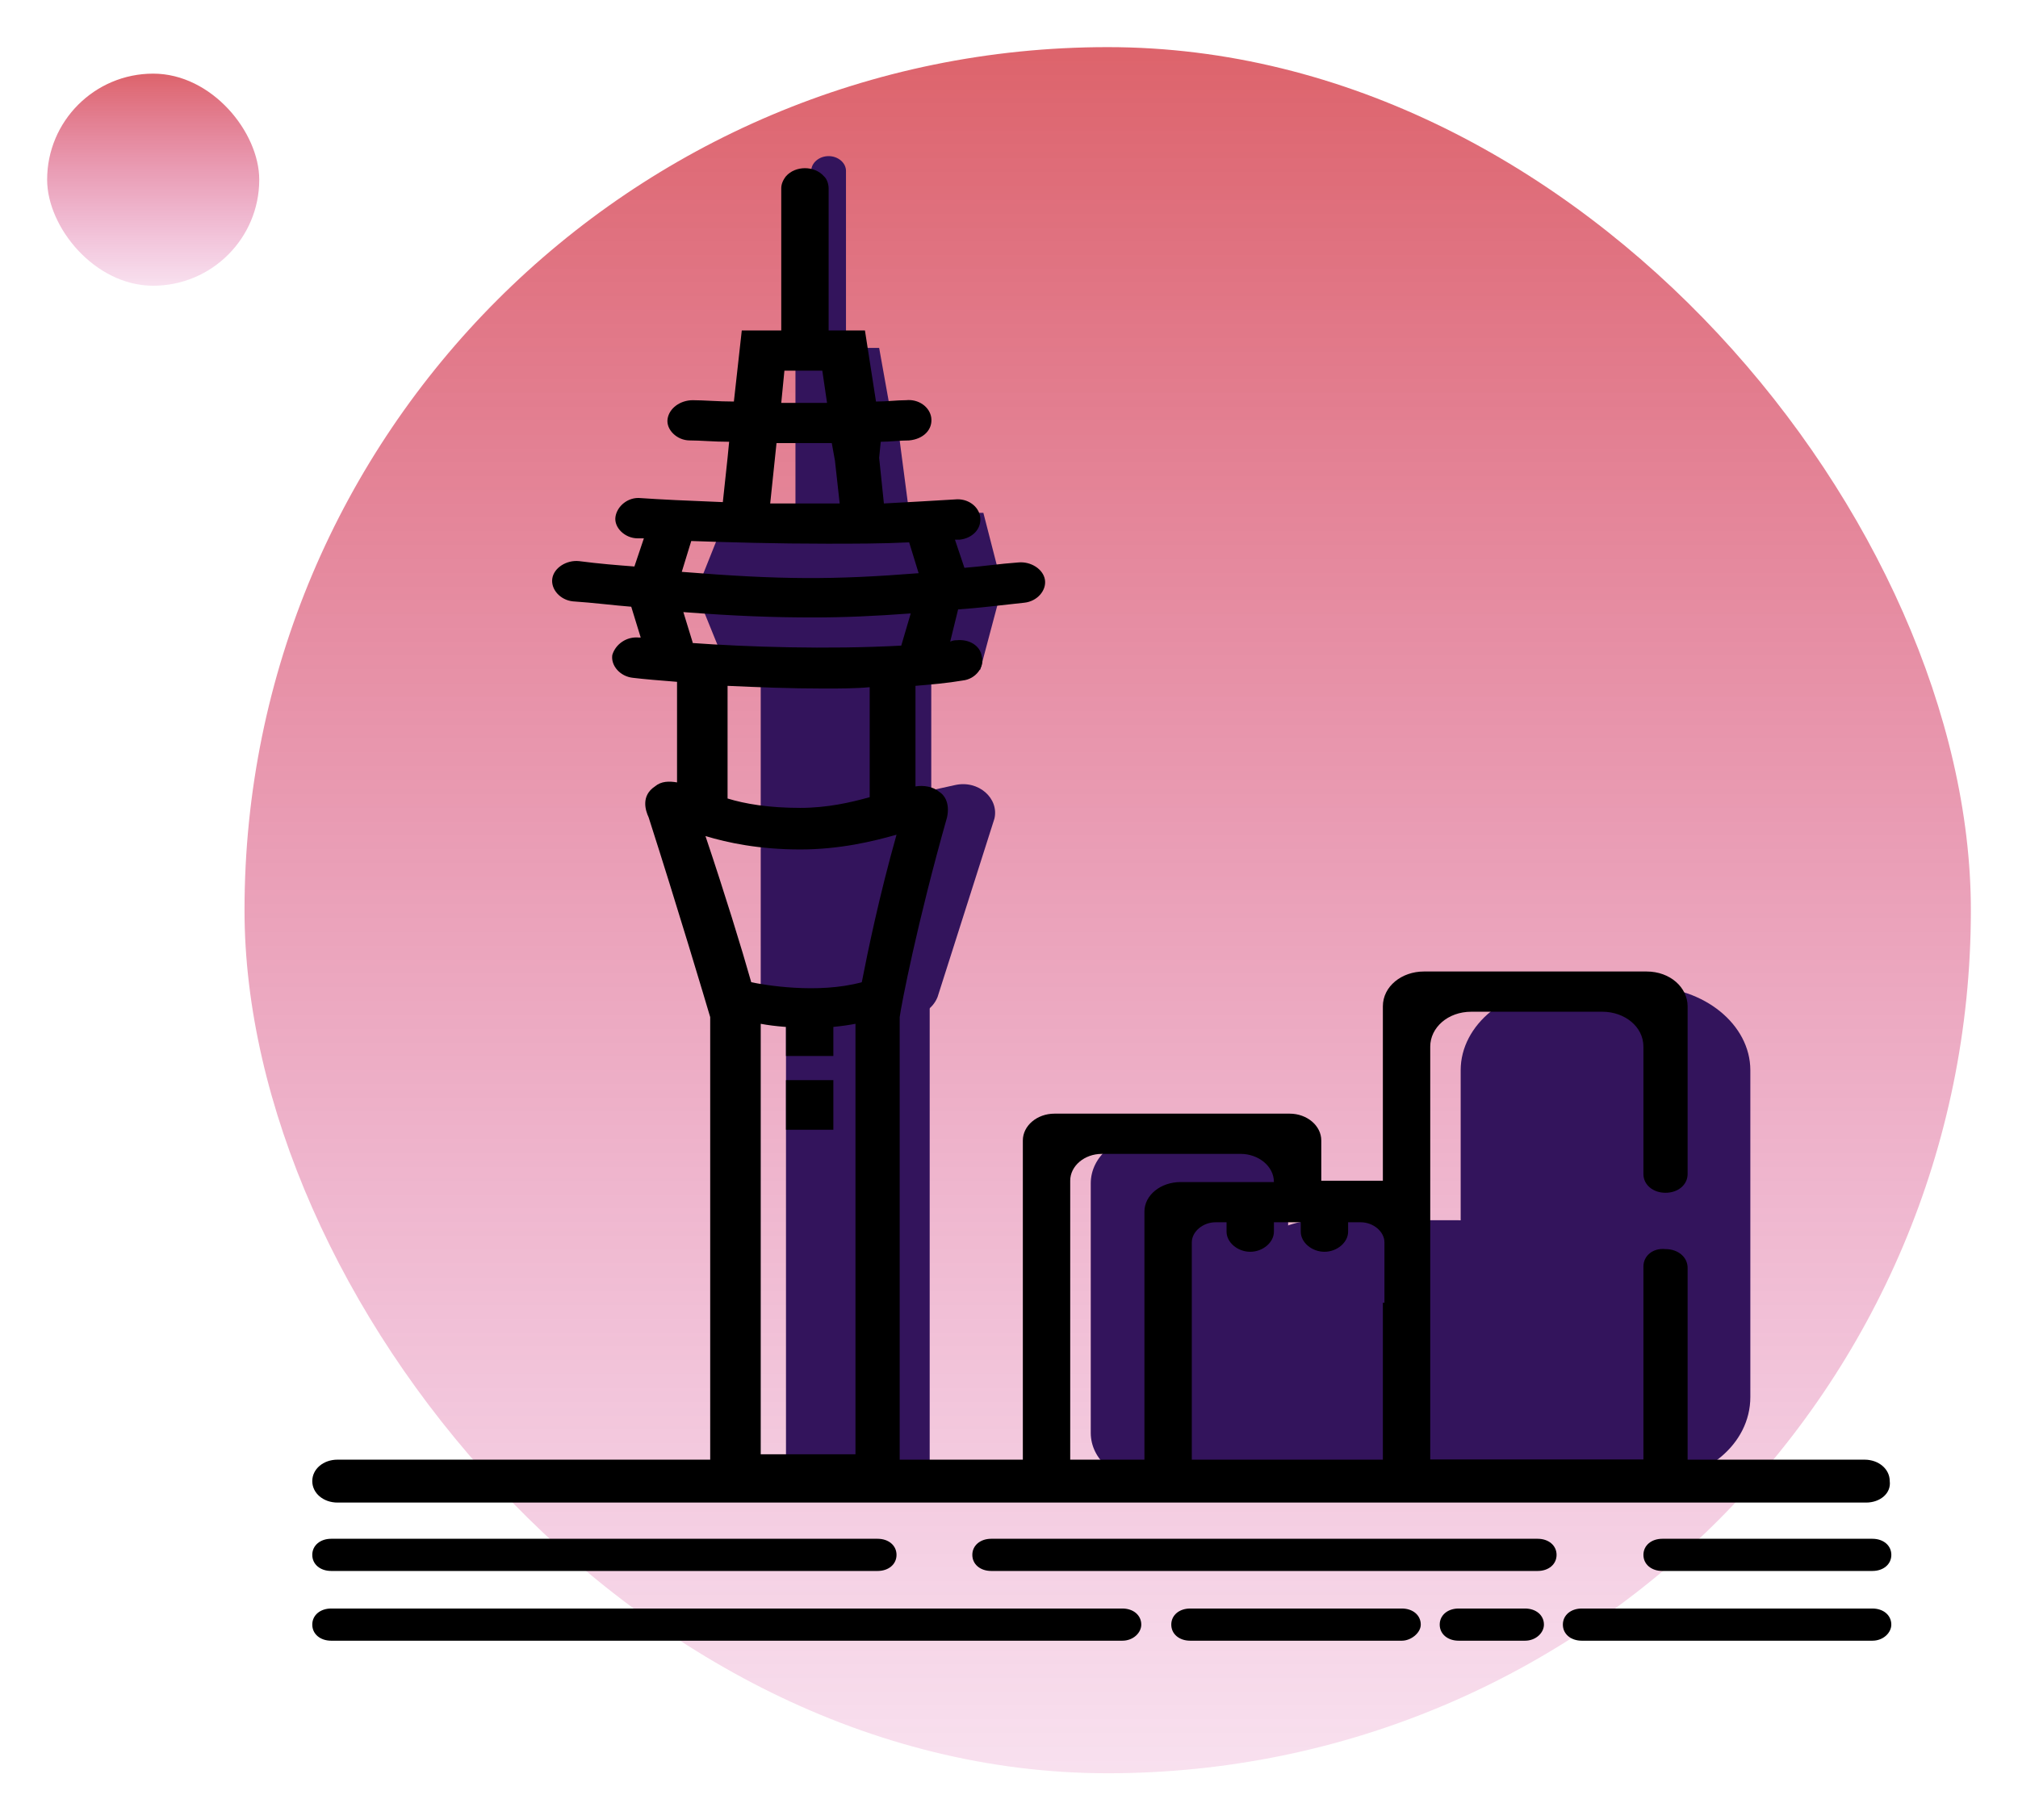 <svg width="685" height="618" viewBox="0 0 685 618" fill="none" xmlns="http://www.w3.org/2000/svg">
<g filter="url(#filter0_d)">
<rect x="83" y="12" width="586" height="586" rx="293" fill="url(#paint0_linear)"/>
</g>
<g filter="url(#filter1_d)">
<rect x="16" y="21" width="72" height="72" rx="36" fill="url(#paint1_linear)"/>
</g>
<g clip-path="url(#clip0)">
<path d="M281.269 53C278.053 53 275.373 55.276 275.373 58.008V112.642C275.373 115.374 278.053 117.65 281.269 117.65C284.485 117.65 287.165 115.374 287.165 112.642V58.008C287.165 55.276 284.485 53 281.269 53Z" fill="#33145C"/>
<path d="M304.318 141.325H270.014V174.106H308.606L304.318 141.325Z" fill="#33145C"/>
<path d="M298.422 118.106H270.014V139.049H302.174L298.422 118.106Z" fill="#33145C"/>
<path d="M332.73 227.374H246.97L236.25 200.968L246.97 174.106H333.802L340.234 199.146L332.73 227.374Z" fill="#33145C"/>
<path d="M316.113 227.374H258.225V282.463H316.113V227.374Z" fill="#33145C"/>
<path d="M324.153 266.528L266.265 279.276C261.441 280.187 258.225 283.829 258.225 288.382V336.187C258.225 341.195 263.049 345.293 268.945 345.293H307.537C312.361 345.293 316.649 342.561 318.257 338.463L337.553 277.911C339.161 271.081 332.193 264.707 324.153 266.528Z" fill="#33145C"/>
<path d="M315.577 341.65H266.801V500.089H315.577V341.65Z" fill="#33145C"/>
<path d="M559.308 503.031H530.653C511.55 503.031 495.818 490.248 495.818 474.727V363.335C495.818 347.814 511.55 335.031 530.653 335.031H559.308C578.411 335.031 594.143 347.814 594.143 363.335V474.27C594.143 490.248 578.973 503.031 559.308 503.031Z" fill="#33145C"/>
<path d="M494.132 503.031H447.906C434.884 503.031 424.467 495.708 424.467 486.555V430.72C424.467 421.566 434.884 414.244 447.906 414.244H494.132C507.153 414.244 517.571 421.566 517.571 430.72V458.637V486.555C517.571 495.708 507.153 503.031 494.132 503.031Z" fill="#33145C"/>
<path d="M417.954 502.821H389.546C378.826 502.821 370.25 495.537 370.25 486.431V401.748C370.25 392.642 378.826 385.358 389.546 385.358H417.954C428.674 385.358 437.25 392.642 437.25 401.748V486.431C437.25 495.537 428.674 502.821 417.954 502.821Z" fill="#33145C"/>
<path d="M282.879 341.65H266.799V358.496H282.879V341.65Z" fill="black"/>
<path d="M282.879 366.691H266.799V383.537H282.879V366.691Z" fill="black"/>
<path d="M424.386 408.122C428.674 408.122 432.426 411.309 432.426 414.951V418.138C432.426 421.78 428.674 424.967 424.386 424.967C420.098 424.967 416.346 421.78 416.346 418.138V414.951C416.346 411.309 420.098 408.122 424.386 408.122Z" fill="black"/>
<path d="M449.573 408.122C453.861 408.122 457.613 411.309 457.613 414.951V418.138C457.613 421.78 453.861 424.967 449.573 424.967C445.285 424.967 441.533 421.78 441.533 418.138V414.951C441.533 411.309 445.285 408.122 449.573 408.122Z" fill="black"/>
<path d="M557.847 429.976V495.537H485.487V433.163V355.309C485.487 348.935 491.383 343.472 499.423 343.472H543.911C551.415 343.472 557.847 348.48 557.847 355.309V398.561C557.847 402.203 561.063 404.935 565.351 404.935C569.639 404.935 572.855 402.203 572.855 398.561V341.65C572.855 335.276 566.959 329.813 558.919 329.813H557.311H483.343C475.839 329.813 469.407 334.821 469.407 341.65V400.837H448.503V387.179C448.503 382.171 443.679 378.073 437.783 378.073H357.919C352.023 378.073 347.199 382.171 347.199 387.179V455.927V508.285H363.815H515.503H557.847H572.855V430.431C572.855 426.789 569.639 424.057 565.351 424.057C561.063 423.602 557.847 426.333 557.847 429.976ZM388.471 411.309V457.748V496.447H363.279V457.293V400.837C363.279 395.829 368.103 391.732 373.999 391.732H421.167C427.063 391.732 432.423 395.829 432.423 401.293H400.799C393.831 401.293 388.471 405.846 388.471 411.309ZM469.407 442.268V496.902H404.551V456.837V421.78C404.551 418.138 408.303 414.951 412.591 414.951H461.903C466.191 414.951 469.943 418.138 469.943 421.78V442.268H469.407Z" fill="black"/>
<path d="M324.689 217.358C324.153 217.358 323.617 217.358 322.545 217.813L325.225 206.886C332.193 206.431 339.161 205.52 347.736 204.61C352.025 204.154 355.241 200.512 354.705 196.87C354.169 193.228 349.881 190.496 345.593 190.951C339.161 191.406 333.265 192.317 327.368 192.772L324.153 183.211C324.689 183.211 325.225 183.211 325.761 183.211C330.049 182.756 333.265 179.569 332.729 175.472C332.193 171.829 328.441 169.098 324.153 169.553C316.649 170.008 308.609 170.463 300.033 170.919L298.425 155.439L298.961 149.976C302.177 149.976 305.393 149.52 308.609 149.52C313.433 149.065 316.649 145.878 316.113 141.78C315.577 138.138 311.825 135.407 307.536 135.862C304.321 135.862 301.105 136.317 297.353 136.317L293.601 112.187H281.273V63.927C281.273 62.561 280.737 60.74 279.665 59.829C276.449 56.187 270.017 56.187 266.801 59.829C265.729 61.195 265.193 62.561 265.193 63.927V112.187H251.793L249.113 136.317C243.753 136.317 238.929 135.862 235.177 135.862C230.889 135.862 227.137 138.593 226.601 142.236C226.065 145.878 229.817 149.52 234.105 149.52C237.857 149.52 242.145 149.976 247.505 149.976L246.969 155.439L245.361 170.463C233.569 170.008 223.921 169.553 217.489 169.098C213.201 168.642 209.449 171.829 208.913 175.472C208.377 179.114 212.129 182.756 216.417 182.756C216.953 182.756 217.489 182.756 218.561 182.756L215.345 192.317C209.449 191.862 203.553 191.406 196.585 190.496C192.297 190.041 188.009 192.772 187.473 196.415C186.937 200.057 190.153 203.699 194.441 204.154C201.409 204.61 208.377 205.52 214.273 205.976L217.489 216.447H216.953C212.665 215.992 208.913 218.724 207.841 222.366C207.305 226.008 210.521 229.65 214.809 230.106C218.561 230.561 223.921 231.016 229.817 231.472V265.618C227.137 265.163 224.457 265.163 222.313 266.984C217.489 270.171 219.097 275.179 220.169 277.455C229.817 307.504 239.465 339.829 241.073 345.293V395.829V415.406V505.553H305.393V436.35V345.293C305.929 341.195 311.289 313.423 321.473 277.455C322.545 272.447 320.401 269.715 318.793 268.805C316.649 266.984 313.433 266.528 310.753 266.984V232.837C316.113 232.382 321.473 231.927 326.833 231.016C331.121 230.561 334.337 226.463 333.265 222.821C332.729 219.179 328.977 216.902 324.689 217.358ZM266.265 125.846H279.129L280.736 136.772C275.377 136.772 270.017 136.772 265.193 136.772L266.265 125.846ZM263.585 150.431C267.873 150.431 272.697 150.431 277.521 150.431C279.129 150.431 280.737 150.431 282.345 150.431L283.416 156.35L285.025 170.919C276.985 170.919 268.945 170.919 261.441 170.919L263.585 150.431ZM290.385 493.715H258.225V409.943V347.569C263.049 348.48 268.945 348.935 275.913 348.935C280.737 348.935 285.561 348.48 290.385 347.569V429.065V493.715ZM292.529 333.455C277.521 337.553 259.297 334.366 255.009 333.455C251.793 322.073 245.897 302.951 239.465 283.829C246.969 286.106 257.689 288.382 271.625 288.382C285.025 288.382 296.281 285.65 304.321 283.374C298.425 304.317 294.673 322.528 292.529 333.455ZM246.969 271.081V232.837C257.153 233.293 267.873 233.748 279.665 233.748C285.025 233.748 290.385 233.748 295.209 233.293V270.626C288.777 272.447 280.737 274.268 271.625 274.268C260.905 274.268 252.865 272.902 246.969 271.081ZM305.929 219.179C280.737 220.545 253.401 219.634 234.641 218.268H235.177L231.961 207.797C249.649 209.163 263.049 209.618 275.913 209.618C286.633 209.618 296.817 209.163 309.145 208.252L305.929 219.179ZM231.425 194.138L234.641 183.667C247.505 184.122 263.584 184.577 280.736 184.577C289.849 184.577 299.497 184.577 308.609 184.122L311.825 194.593C282.881 196.87 265.193 196.87 231.425 194.138Z" fill="black"/>
<path d="M633.424 510.106H114.576C109.752 510.106 106 506.919 106 502.821C106 498.724 109.752 495.537 114.576 495.537H632.888C637.712 495.537 641.464 498.724 641.464 502.821C642 506.919 638.248 510.106 633.424 510.106Z" fill="black"/>
<path d="M297.888 533.325H112.432C108.68 533.325 106 531.049 106 527.862C106 524.675 108.68 522.398 112.432 522.398H297.888C301.64 522.398 304.32 524.675 304.32 527.862C304.32 531.049 301.64 533.325 297.888 533.325Z" fill="black"/>
<path d="M521.939 533.325H336.483C332.731 533.325 330.051 531.049 330.051 527.862C330.051 524.675 332.731 522.398 336.483 522.398H521.939C525.691 522.398 528.371 524.675 528.371 527.862C528.371 531.049 525.691 533.325 521.939 533.325Z" fill="black"/>
<path d="M380.968 557H112.432C108.68 557 106 554.724 106 551.537C106 548.35 108.68 546.073 112.432 546.073H380.968C384.72 546.073 387.4 548.35 387.4 551.537C387.4 554.268 384.72 557 380.968 557Z" fill="black"/>
<path d="M475.842 557H404.018C400.266 557 397.586 554.724 397.586 551.537C397.586 548.35 400.266 546.073 404.018 546.073H475.842C479.594 546.073 482.274 548.35 482.274 551.537C482.274 554.268 479.058 557 475.842 557Z" fill="black"/>
<path d="M517.649 557H495.137C491.385 557 488.705 554.724 488.705 551.537C488.705 548.35 491.385 546.073 495.137 546.073H517.649C521.401 546.073 524.081 548.35 524.081 551.537C524.081 554.268 521.401 557 517.649 557Z" fill="black"/>
<path d="M635.564 557H536.94C533.188 557 530.508 554.724 530.508 551.537C530.508 548.35 533.188 546.073 536.94 546.073H635.564C639.316 546.073 641.996 548.35 641.996 551.537C641.996 554.268 639.316 557 635.564 557Z" fill="black"/>
<path d="M635.572 533.325H564.284C560.532 533.325 557.852 531.049 557.852 527.862C557.852 524.675 560.532 522.398 564.284 522.398H635.572C639.324 522.398 642.004 524.675 642.004 527.862C642.004 531.049 639.324 533.325 635.572 533.325Z" fill="black"/>
</g>
<defs>
<filter id="filter0_d" x="67" y="0" width="618" height="618" filterUnits="userSpaceOnUse" color-interpolation-filters="sRGB">
<feFlood flood-opacity="0" result="BackgroundImageFix"/>
<feColorMatrix in="SourceAlpha" type="matrix" values="0 0 0 0 0 0 0 0 0 0 0 0 0 0 0 0 0 0 127 0" result="hardAlpha"/>
<feOffset dy="4"/>
<feGaussianBlur stdDeviation="8"/>
<feColorMatrix type="matrix" values="0 0 0 0 0 0 0 0 0 0 0 0 0 0 0 0 0 0 0.06 0"/>
<feBlend mode="normal" in2="BackgroundImageFix" result="effect1_dropShadow"/>
<feBlend mode="normal" in="SourceGraphic" in2="effect1_dropShadow" result="shape"/>
</filter>
<filter id="filter1_d" x="0" y="9" width="104" height="104" filterUnits="userSpaceOnUse" color-interpolation-filters="sRGB">
<feFlood flood-opacity="0" result="BackgroundImageFix"/>
<feColorMatrix in="SourceAlpha" type="matrix" values="0 0 0 0 0 0 0 0 0 0 0 0 0 0 0 0 0 0 127 0" result="hardAlpha"/>
<feOffset dy="4"/>
<feGaussianBlur stdDeviation="8"/>
<feColorMatrix type="matrix" values="0 0 0 0 0 0 0 0 0 0 0 0 0 0 0 0 0 0 0.06 0"/>
<feBlend mode="normal" in2="BackgroundImageFix" result="effect1_dropShadow"/>
<feBlend mode="normal" in="SourceGraphic" in2="effect1_dropShadow" result="shape"/>
</filter>
<linearGradient id="paint0_linear" x1="376" y1="12" x2="376" y2="598" gradientUnits="userSpaceOnUse">
<stop stop-color="#C7000D" stop-opacity="0.61"/>
<stop offset="1" stop-color="#C70077" stop-opacity="0.12"/>
</linearGradient>
<linearGradient id="paint1_linear" x1="52" y1="21" x2="52" y2="93" gradientUnits="userSpaceOnUse">
<stop stop-color="#C7000D" stop-opacity="0.61"/>
<stop offset="1" stop-color="#C70077" stop-opacity="0.12"/>
</linearGradient>
<clipPath id="clip0">
<rect width="536" height="504" fill="white" transform="translate(106 53)"/>
</clipPath>
</defs>
</svg>

